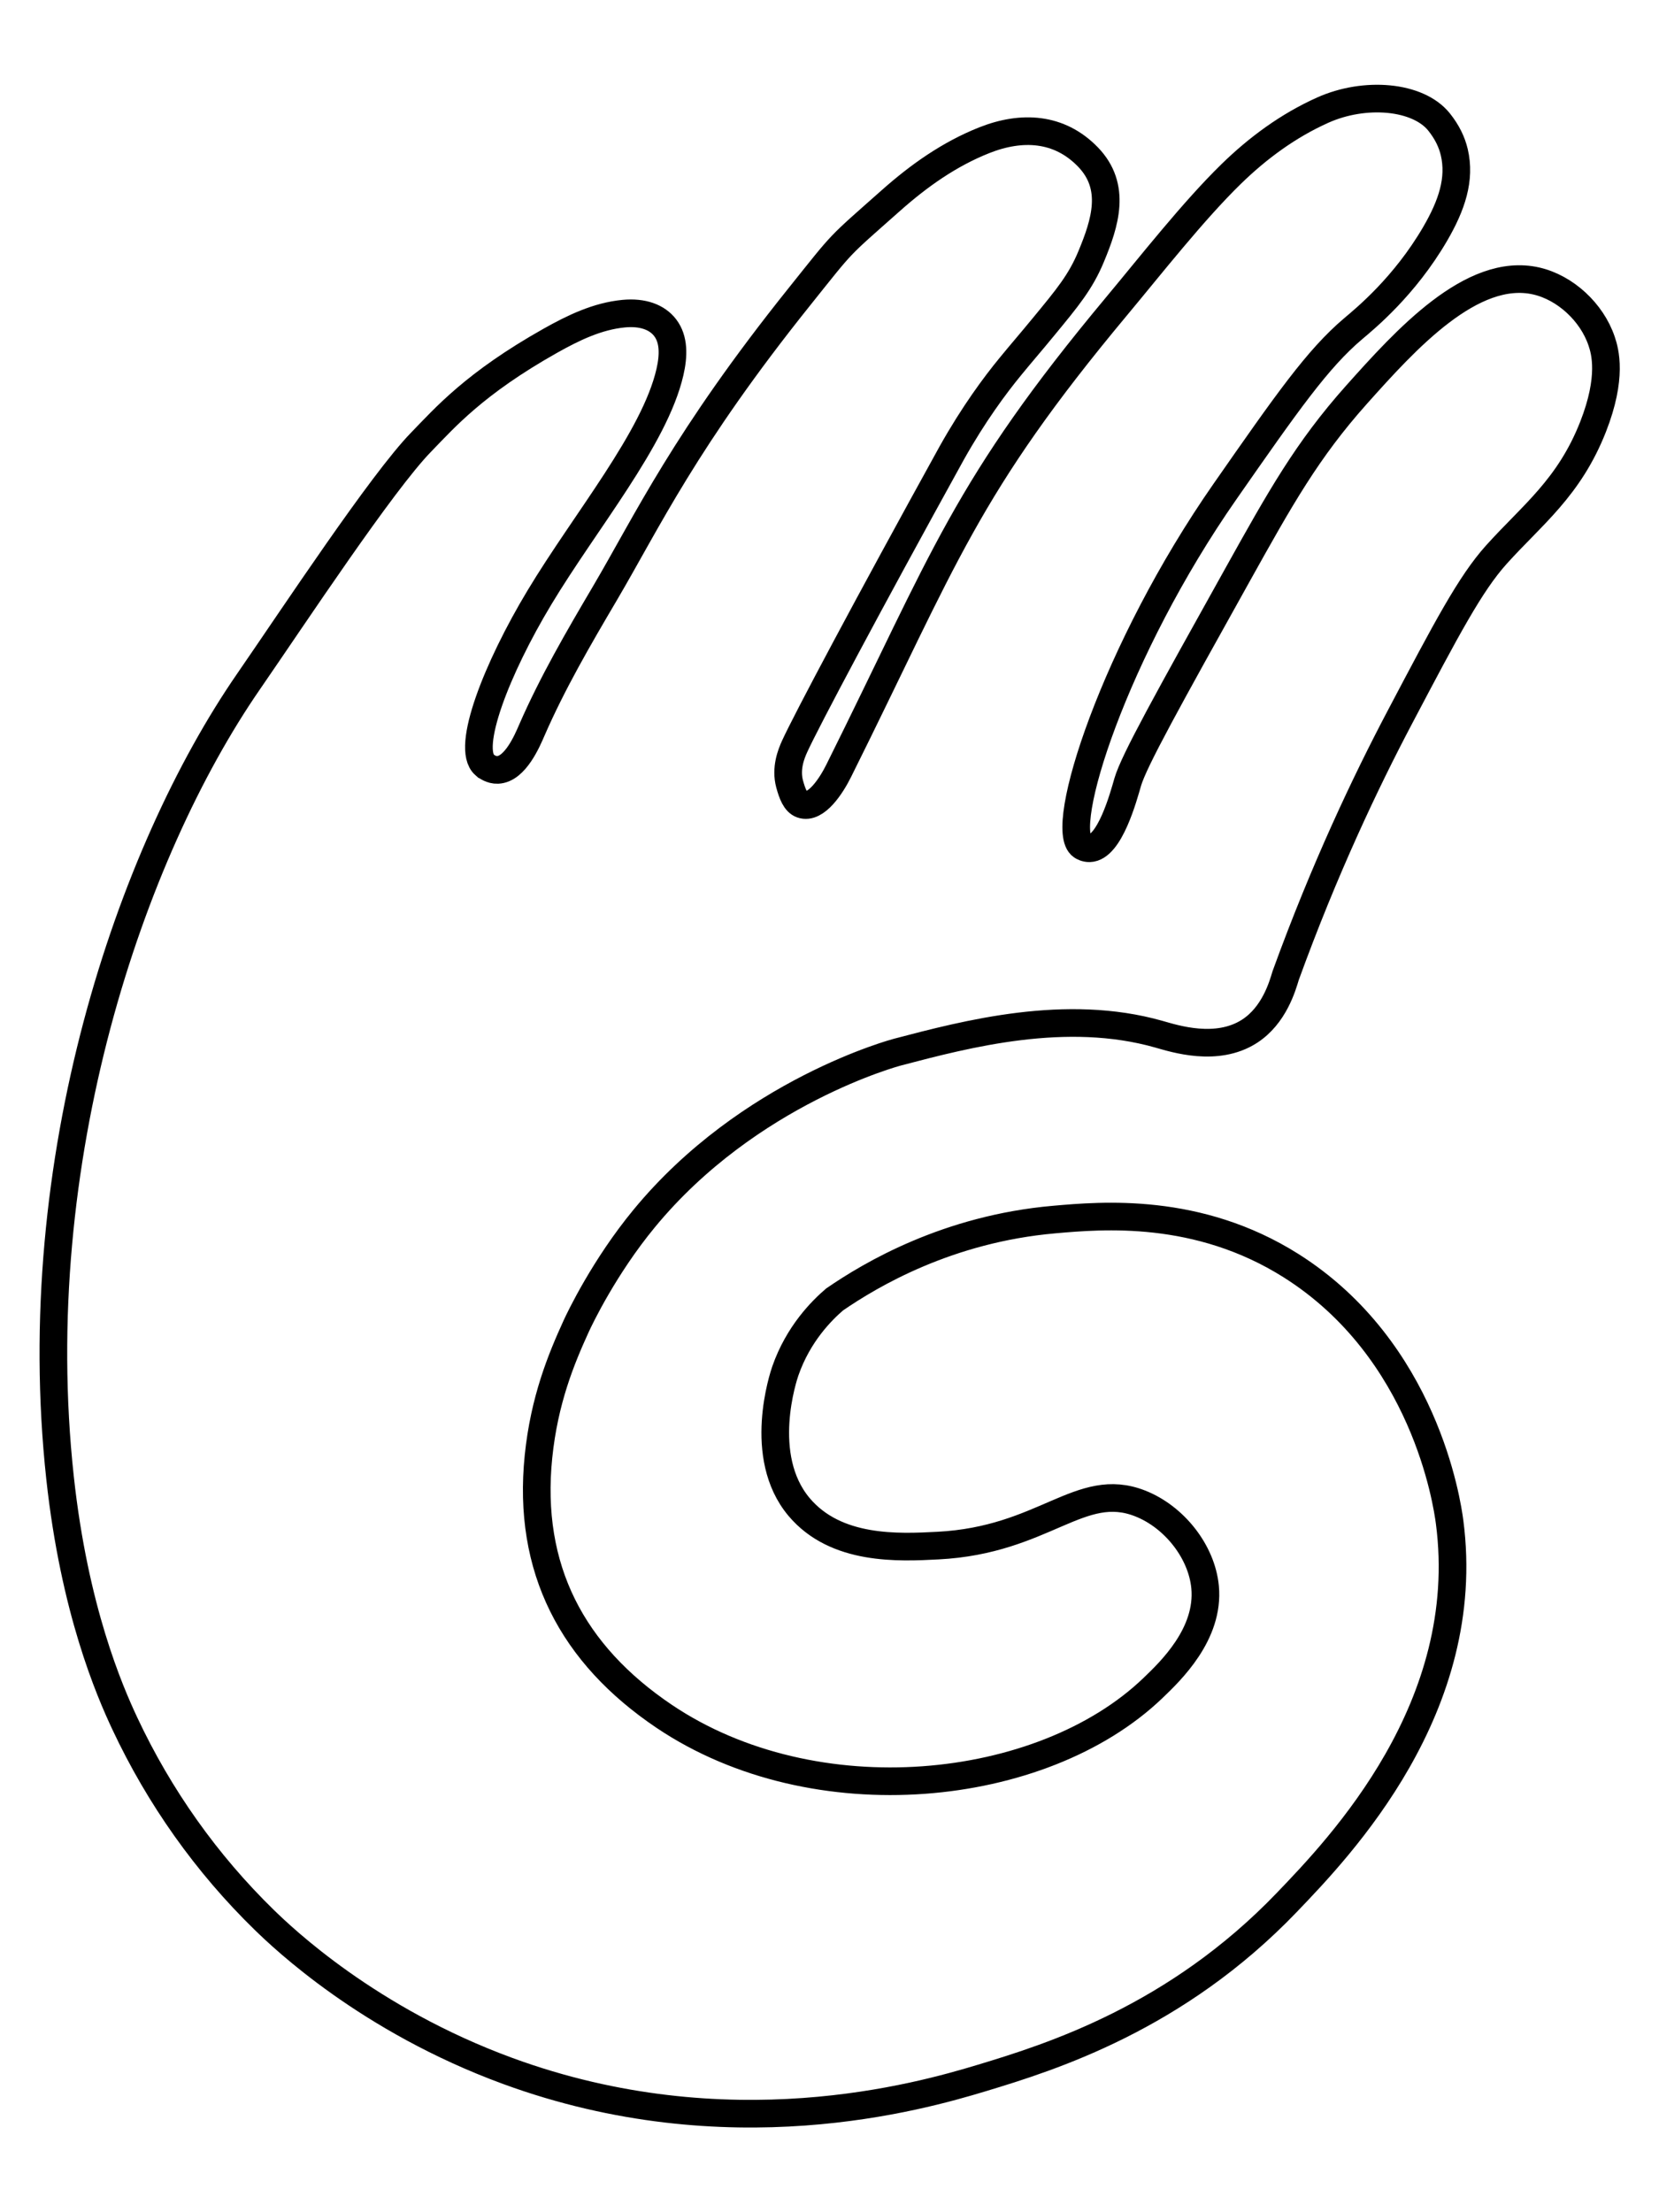 <svg
  width="240px"
  height="320px"
  enable-background="new 0 0 200 200"
  version="1.1"
  viewBox="0 0 200 200"
  xmlns="http://www.w3.org/2000/svg"
>
  <path
    id="graasp-logo"
    d="m58.438 58.884c0.19 0.164 0.795 0.622 1.564 0.588 2.109-0.086 3.578-3.552 4.096-4.753 2.498-5.738 5.652-11.148 8.815-16.515 5.142-8.737 9.679-18.572 23.471-35.787 5.496-6.87 4.433-5.738 11.001-11.563 3.396-3.016 7.069-5.617 11.278-7.285 4.511-1.789 9.04-1.547 12.488 2.014 3.474 3.586 2.083 7.942 0.389 12.012-1.27 3.068-2.878 4.987-5.643 8.348-1.919 2.333-2.61 3.094-4.096 4.909-1.867 2.273-4.416 5.704-7.061 10.414-10.258 18.581-17.535 32.295-18.927 35.337-0.441 0.959-1.123 2.688-0.622 4.563 0.32 1.175 0.703 2.194 1.469 2.463 1.713 0.601 3.561-2.256 4.451-4.053 12.799-25.702 15.236-34.101 33.531-56.035 4.079-4.891 9.221-11.451 13.775-15.892 3.232-3.154 6.888-5.842 11.027-7.7 5.099-2.29 11.511-1.737 14.043 1.426 0.968 1.21 1.547 2.428 1.832 3.638 0.76 3.249-0.294 6.386-2.299 9.835-3.69 6.335-8.426 10.206-9.869 11.425-4.304 3.63-8.02 8.953-15.444 19.6-13.369 19.159-20.265 40.765-17.275 42.777 0.095 0.069 0.458 0.277 0.916 0.268 2.437-0.052 4.105-6.257 4.606-7.985 0.743-2.558 4.909-10.033 13.24-24.985 5.142-9.221 8.374-15.02 14.354-21.717 5.902-6.602 13.888-15.451 21.64-13.698 3.509 0.795 6.715 3.768 7.89 7.242 0.423 1.244 1.322 4.356-1.028 10.344-2.895 7.354-7.337 10.604-11.658 15.408-3.146 3.5-5.98 8.875-11.649 19.626-4.096 7.769-9.066 18.217-13.75 31.112-0.38 1.262-1.383 4.805-4.373 6.723-3.932 2.523-8.988 0.89-10.906 0.346-11.191-3.18-23.109-0.052-31.526 2.16 0 0-17.897 4.701-30.54 20.067-4.788 5.808-7.735 11.978-8.201 12.998-1.78 3.906-3.829 8.849-4.529 15.677-1.383 13.542 4.079 23.86 15.149 31.319 18.174 12.237 45.561 9.377 58.886-3.37 2.169-2.074 6.862-6.559 6.326-12.211-0.406-4.269-3.716-8.46-7.821-10.077-7.233-2.852-11.537 4.425-24.405 5.081-4.71 0.242-12.272 0.631-16.722-4.658-5.133-6.11-1.858-15.806-1.659-16.385 1.564-4.494 4.399-7.303 5.937-8.625 4.399-3.025 13.654-8.512 26.487-9.636 5.721-0.501 17.301-1.538 28.544 5.557 16.1 10.172 18.813 28.58 19.116 30.895 2.93 22.339-13.144 39.113-19.643 45.881-13.309 13.87-28.311 18.598-36.755 21.147-7.501 2.264-30.619 8.875-57.141-0.847-16.826-6.17-27.109-16.023-29.366-18.217-6.948-6.775-12.635-14.786-16.808-23.679-1.858-3.967-6.075-13.698-7.804-29.608-4.157-38.259 8.469-75.333 22.72-95.978 5.531-8.02 16.083-24.007 20.801-28.856 2.869-2.947 6.438-7.078 15.59-12.229 2.783-1.564 5.678-2.964 8.849-3.267 2.308-0.216 4.027 0.432 4.995 1.702 1.072 1.409 1.028 3.362 0.57 5.349-1.841 7.994-10.206 17.966-15.746 27.188-5.099 8.469-8.91 18.148-6.585 20.171z"
    fill="none"
    stroke="#000"
    stroke-width="3.333"
  />
</svg>
